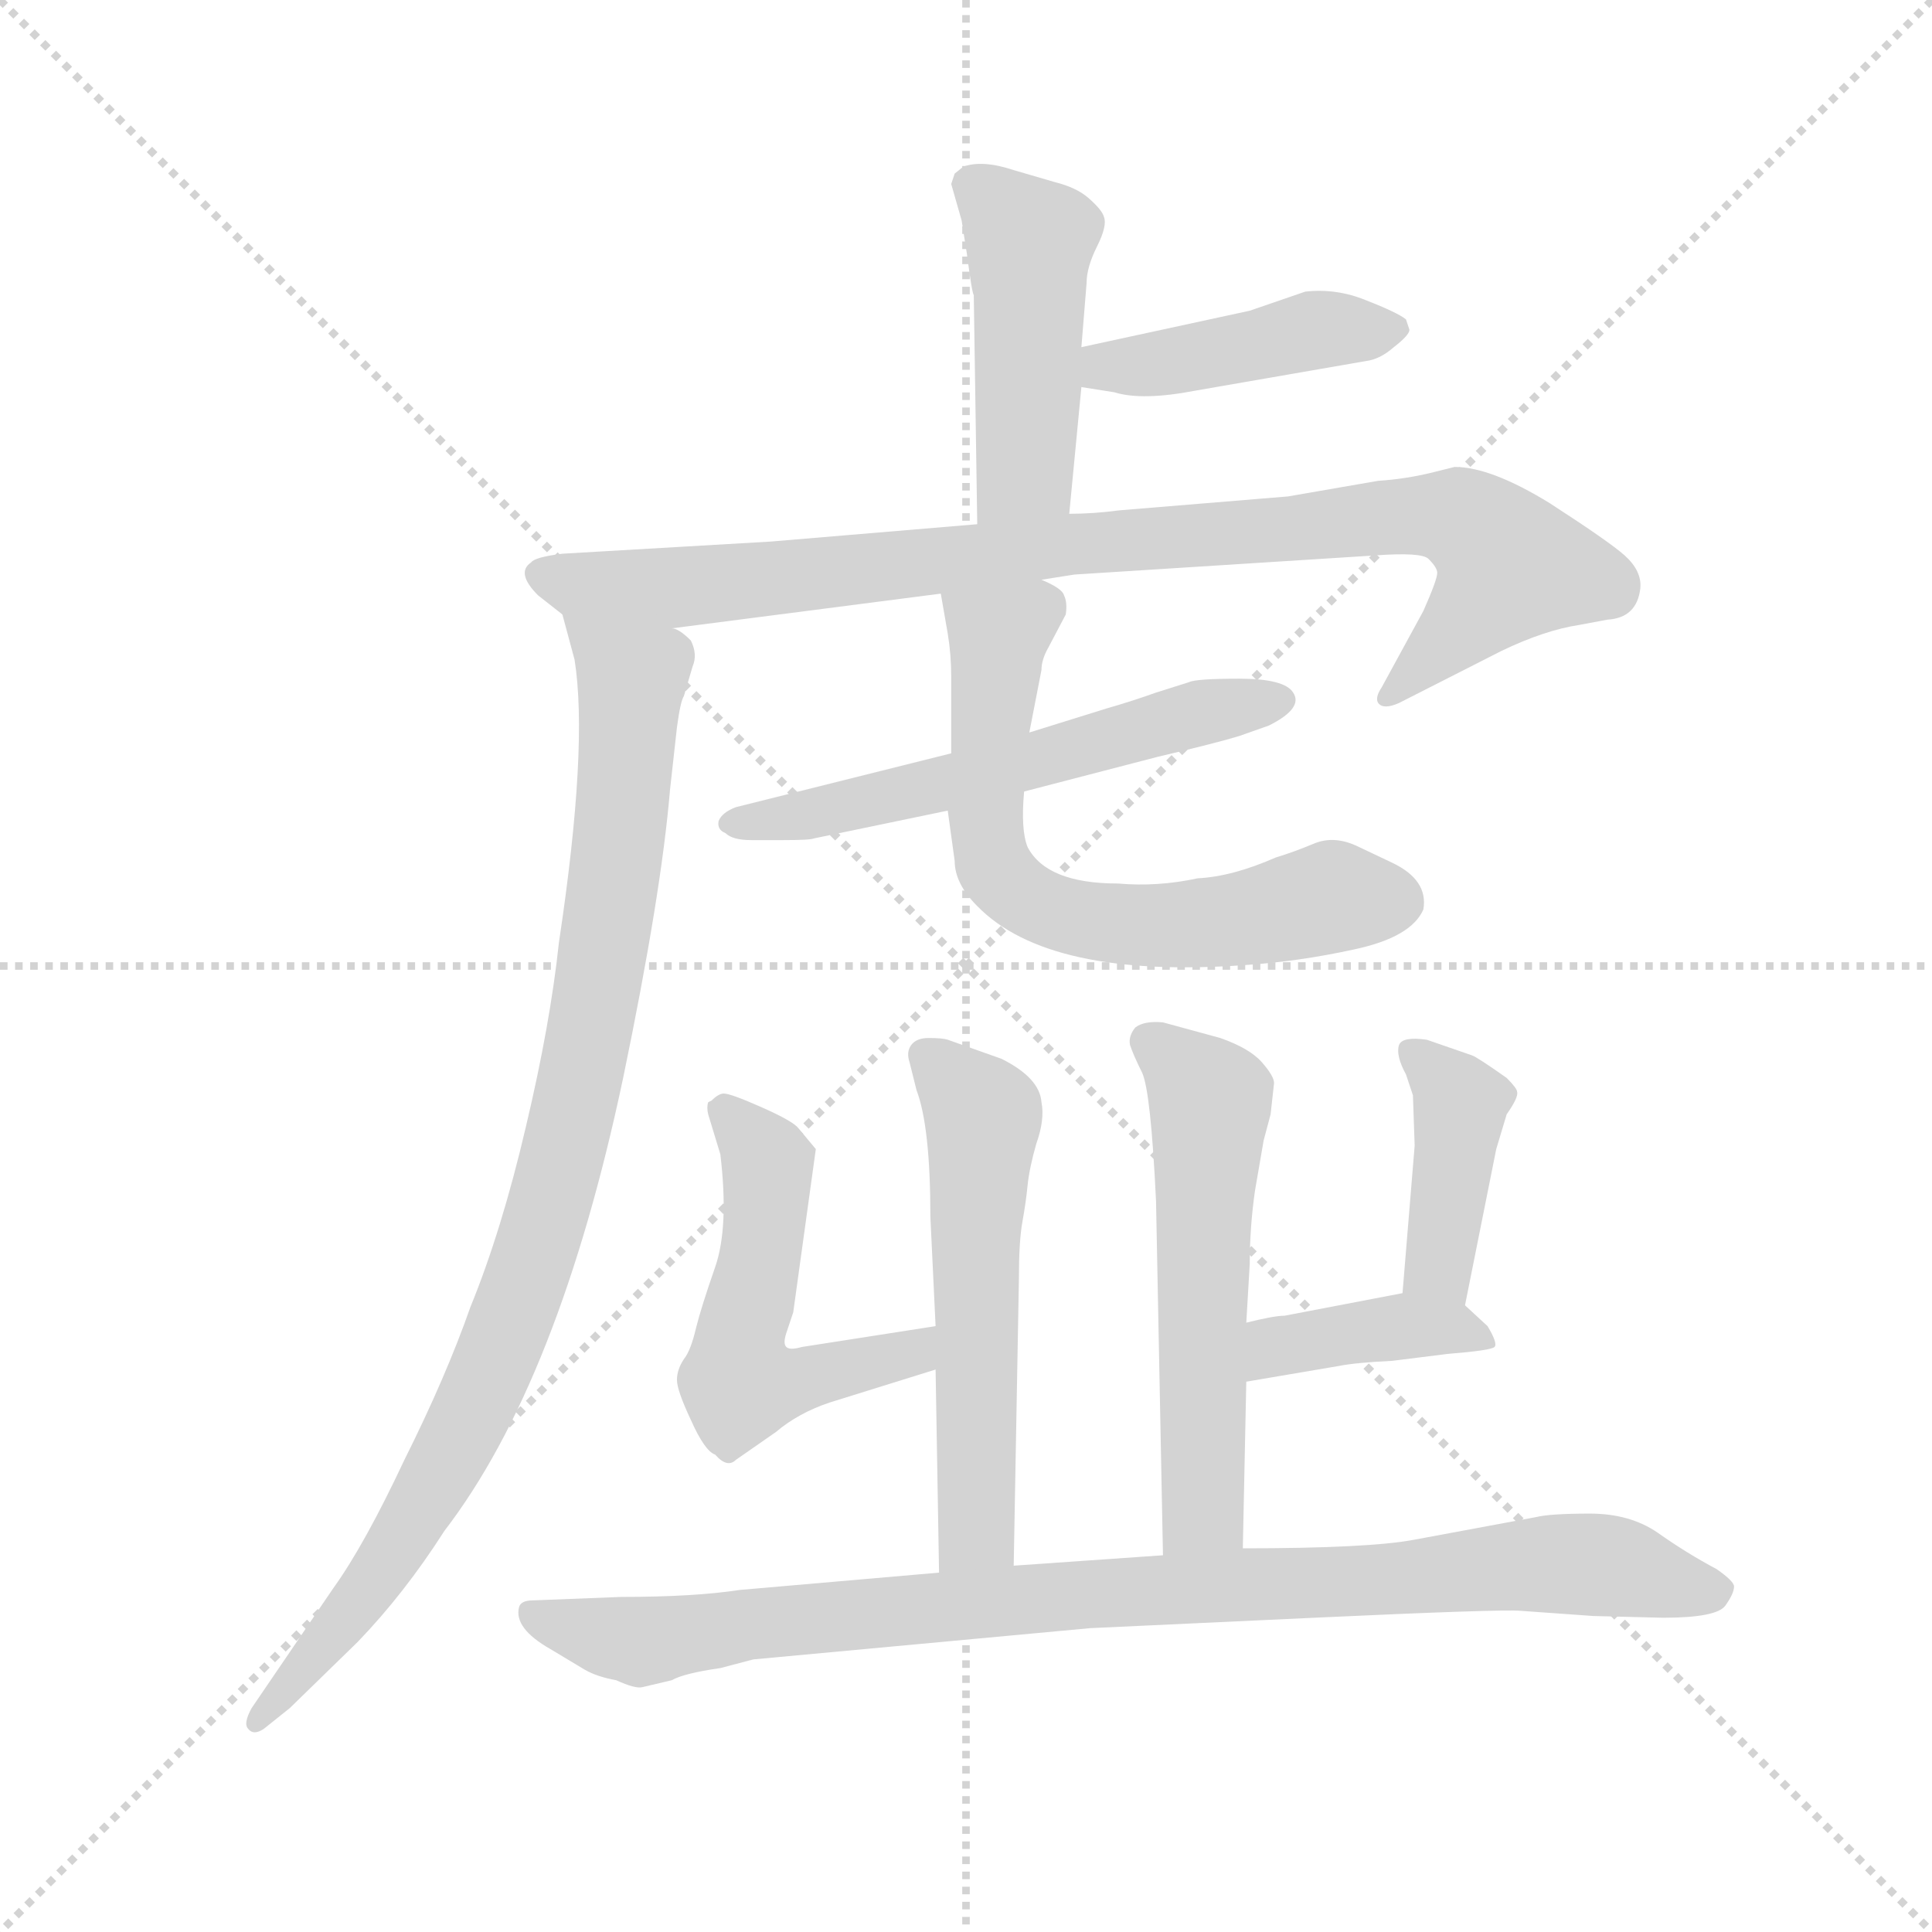 <svg version="1.1" viewBox="0 0 1024 1024" xmlns="http://www.w3.org/2000/svg">
  <g stroke="lightgray" stroke-dasharray="1,1" stroke-width="1" transform="scale(4, 4)">
    <line x1="0" y1="0" x2="256" y2="256"></line>
    <line x1="256" y1="0" x2="0" y2="256"></line>
    <line x1="128" y1="0" x2="128" y2="256"></line>
    <line x1="0" y1="128" x2="256" y2="128"></line>
  </g>
  <g transform="scale(0.92, -0.92) translate(60, -850)">
    <style type="text/css">
      
        @keyframes keyframes0 {
          from {
            stroke: blue;
            stroke-dashoffset: 468;
            stroke-width: 128;
          }
          60% {
            animation-timing-function: step-end;
            stroke: blue;
            stroke-dashoffset: 0;
            stroke-width: 128;
          }
          to {
            stroke: black;
            stroke-width: 1024;
          }
        }
        #make-me-a-hanzi-animation-0 {
          animation: keyframes0 0.631s both;
          animation-delay: 0s;
          animation-timing-function: linear;
        }
      
        @keyframes keyframes1 {
          from {
            stroke: blue;
            stroke-dashoffset: 433;
            stroke-width: 128;
          }
          58% {
            animation-timing-function: step-end;
            stroke: blue;
            stroke-dashoffset: 0;
            stroke-width: 128;
          }
          to {
            stroke: black;
            stroke-width: 1024;
          }
        }
        #make-me-a-hanzi-animation-1 {
          animation: keyframes1 0.602s both;
          animation-delay: 0.631s;
          animation-timing-function: linear;
        }
      
        @keyframes keyframes2 {
          from {
            stroke: blue;
            stroke-dashoffset: 931;
            stroke-width: 128;
          }
          75% {
            animation-timing-function: step-end;
            stroke: blue;
            stroke-dashoffset: 0;
            stroke-width: 128;
          }
          to {
            stroke: black;
            stroke-width: 1024;
          }
        }
        #make-me-a-hanzi-animation-2 {
          animation: keyframes2 1.008s both;
          animation-delay: 1.233s;
          animation-timing-function: linear;
        }
      
        @keyframes keyframes3 {
          from {
            stroke: blue;
            stroke-dashoffset: 953;
            stroke-width: 128;
          }
          76% {
            animation-timing-function: step-end;
            stroke: blue;
            stroke-dashoffset: 0;
            stroke-width: 128;
          }
          to {
            stroke: black;
            stroke-width: 1024;
          }
        }
        #make-me-a-hanzi-animation-3 {
          animation: keyframes3 1.026s both;
          animation-delay: 2.241s;
          animation-timing-function: linear;
        }
      
        @keyframes keyframes4 {
          from {
            stroke: blue;
            stroke-dashoffset: 579;
            stroke-width: 128;
          }
          65% {
            animation-timing-function: step-end;
            stroke: blue;
            stroke-dashoffset: 0;
            stroke-width: 128;
          }
          to {
            stroke: black;
            stroke-width: 1024;
          }
        }
        #make-me-a-hanzi-animation-4 {
          animation: keyframes4 0.721s both;
          animation-delay: 3.266s;
          animation-timing-function: linear;
        }
      
        @keyframes keyframes5 {
          from {
            stroke: blue;
            stroke-dashoffset: 664;
            stroke-width: 128;
          }
          68% {
            animation-timing-function: step-end;
            stroke: blue;
            stroke-dashoffset: 0;
            stroke-width: 128;
          }
          to {
            stroke: black;
            stroke-width: 1024;
          }
        }
        #make-me-a-hanzi-animation-5 {
          animation: keyframes5 0.79s both;
          animation-delay: 3.988s;
          animation-timing-function: linear;
        }
      
        @keyframes keyframes6 {
          from {
            stroke: blue;
            stroke-dashoffset: 565;
            stroke-width: 128;
          }
          65% {
            animation-timing-function: step-end;
            stroke: blue;
            stroke-dashoffset: 0;
            stroke-width: 128;
          }
          to {
            stroke: black;
            stroke-width: 1024;
          }
        }
        #make-me-a-hanzi-animation-6 {
          animation: keyframes6 0.71s both;
          animation-delay: 4.778s;
          animation-timing-function: linear;
        }
      
        @keyframes keyframes7 {
          from {
            stroke: blue;
            stroke-dashoffset: 543;
            stroke-width: 128;
          }
          64% {
            animation-timing-function: step-end;
            stroke: blue;
            stroke-dashoffset: 0;
            stroke-width: 128;
          }
          to {
            stroke: black;
            stroke-width: 1024;
          }
        }
        #make-me-a-hanzi-animation-7 {
          animation: keyframes7 0.692s both;
          animation-delay: 5.488s;
          animation-timing-function: linear;
        }
      
        @keyframes keyframes8 {
          from {
            stroke: blue;
            stroke-dashoffset: 565;
            stroke-width: 128;
          }
          65% {
            animation-timing-function: step-end;
            stroke: blue;
            stroke-dashoffset: 0;
            stroke-width: 128;
          }
          to {
            stroke: black;
            stroke-width: 1024;
          }
        }
        #make-me-a-hanzi-animation-8 {
          animation: keyframes8 0.71s both;
          animation-delay: 6.18s;
          animation-timing-function: linear;
        }
      
        @keyframes keyframes9 {
          from {
            stroke: blue;
            stroke-dashoffset: 409;
            stroke-width: 128;
          }
          57% {
            animation-timing-function: step-end;
            stroke: blue;
            stroke-dashoffset: 0;
            stroke-width: 128;
          }
          to {
            stroke: black;
            stroke-width: 1024;
          }
        }
        #make-me-a-hanzi-animation-9 {
          animation: keyframes9 0.583s both;
          animation-delay: 6.889s;
          animation-timing-function: linear;
        }
      
        @keyframes keyframes10 {
          from {
            stroke: blue;
            stroke-dashoffset: 396;
            stroke-width: 128;
          }
          56% {
            animation-timing-function: step-end;
            stroke: blue;
            stroke-dashoffset: 0;
            stroke-width: 128;
          }
          to {
            stroke: black;
            stroke-width: 1024;
          }
        }
        #make-me-a-hanzi-animation-10 {
          animation: keyframes10 0.572s both;
          animation-delay: 7.472s;
          animation-timing-function: linear;
        }
      
        @keyframes keyframes11 {
          from {
            stroke: blue;
            stroke-dashoffset: 943;
            stroke-width: 128;
          }
          75% {
            animation-timing-function: step-end;
            stroke: blue;
            stroke-dashoffset: 0;
            stroke-width: 128;
          }
          to {
            stroke: black;
            stroke-width: 1024;
          }
        }
        #make-me-a-hanzi-animation-11 {
          animation: keyframes11 1.017s both;
          animation-delay: 8.045s;
          animation-timing-function: linear;
        }
      
    </style>
    
      <path d="M 488 744 L 494 723 L 497 704 Q 500 681 501 680 L 503 548 C 503 518 553 524 556 554 L 563 627 L 563 650 L 566 687 Q 566 696 572 708 Q 578 720 576 725 Q 575 729 567 736 Q 560 742 548 745 L 524 752 Q 506 758 495 754 L 490 750 L 488 744 Z" fill="lightgray"></path>
    
      <path d="M 563 627 L 582 624 Q 598 619 629 625 L 727 642 Q 735 643 743 650 Q 752 657 752 660 L 750 666 Q 745 670 727 677 Q 710 684 692 682 L 660 671 L 563 650 C 534 644 533 632 563 627 Z" fill="lightgray"></path>
    
      <path d="M 503 548 L 384 538 L 264 531 Q 248 529 246 526 Q 237 520 250 507 L 264 496 L 327 488 L 482 508 L 540 516 L 559 519 L 732 530 Q 759 532 763 528 Q 768 523 768 520 Q 768 516 760 498 L 736 454 Q 732 448 734 445 Q 737 441 746 445 L 805 475 Q 830 487 850 490 L 866 493 Q 883 494 885 511 Q 886 521 876 530 Q 867 538 833 560 Q 799 581 778 581 L 766 578 Q 750 574 734 573 L 682 564 L 585 556 Q 570 554 556 554 L 503 548 Z" fill="lightgray"></path>
    
      <path d="M 264 496 L 271 470 Q 279 420 262 307 Q 257 260 243 201 Q 229 141 211 97 Q 197 57 173 9 Q 150 -40 132 -65 L 85 -134 Q 80 -143 83 -146 Q 86 -150 92 -146 L 107 -134 L 146 -96 Q 173 -68 196 -32 Q 262 54 299 229 Q 321 335 326 395 L 330 431 Q 332 446 334 449 L 339 466 Q 342 473 338 481 Q 331 488 327 488 C 307 510 256 525 264 496 Z" fill="lightgray"></path>
    
      <path d="M 488 416 L 364 385 Q 356 382 354 377 Q 353 372 358 370 Q 362 366 373 366 L 391 366 Q 407 366 409 367 L 486 383 L 530 394 L 607 414 Q 641 422 654 426 L 671 432 Q 691 442 685 451 Q 680 459 654 459 Q 629 459 625 457 L 606 451 Q 592 446 578 442 L 533 428 L 488 416 Z" fill="lightgray"></path>
    
      <path d="M 482 508 L 486 485 Q 488 473 488 460 L 488 416 L 486 383 L 490 354 Q 490 341 503 328 Q 544 286 657 294 Q 688 296 720 303 Q 753 310 760 326 Q 763 343 742 353 L 723 362 Q 709 369 697 364 Q 685 359 675 356 Q 650 345 630 344 Q 607 339 584 341 Q 543 341 532 362 Q 528 372 530 394 L 533 428 L 540 464 Q 540 470 544 477 L 554 496 Q 555 503 553 507 Q 552 511 540 516 C 514 531 477 538 482 508 Z" fill="lightgray"></path>
    
      <path d="M 479 61 L 481 -56 C 482 -86 523 -82 524 -52 L 527 113 Q 527 135 529 146 Q 531 157 532 167 Q 533 177 537 191 Q 542 205 540 215 Q 539 229 517 240 L 486 251 Q 483 252 475 252 Q 468 252 465 248 Q 462 244 464 238 L 468 222 Q 476 201 476 149 L 479 86 L 479 61 Z" fill="lightgray"></path>
    
      <path d="M 397 94 L 410 188 L 400 200 Q 397 204 379 212 Q 361 220 357 220 Q 354 220 350 216 L 348 215 Q 347 212 348 208 L 355 185 Q 360 143 352 120 Q 344 97 341 85 Q 338 72 334 67 Q 330 61 330 55 Q 330 49 338 32 Q 346 14 352 12 Q 359 4 364 9 L 387 25 Q 400 36 418 42 L 479 61 C 508 70 509 91 479 86 L 402 74 Q 395 72 393 74 Q 391 76 393 82 L 397 94 Z" fill="lightgray"></path>
    
      <path d="M 656 -42 L 658 54 L 658 88 L 660 122 Q 660 143 663 164 L 668 193 L 672 208 L 674 226 Q 674 230 667 238 Q 660 246 643 252 L 610 261 Q 599 262 594 258 Q 590 253 591 248 Q 593 242 598 232 Q 603 221 606 158 L 610 -46 C 611 -76 655 -72 656 -42 Z" fill="lightgray"></path>
    
      <path d="M 784 98 L 802 188 L 808 208 Q 815 218 814 221 Q 814 223 808 229 Q 791 241 788 242 L 762 251 Q 748 253 746 248 Q 744 242 750 231 L 754 219 L 755 190 L 748 105 C 746 75 778 69 784 98 Z" fill="lightgray"></path>
    
      <path d="M 658 54 L 711 63 Q 721 65 742 66 L 774 70 Q 799 72 801 74 Q 803 76 797 86 L 784 98 C 772 110 772 110 748 105 L 680 92 Q 674 92 658 88 C 629 81 628 49 658 54 Z" fill="lightgray"></path>
    
      <path d="M 481 -56 L 366 -66 Q 340 -70 298 -70 L 247 -72 Q 240 -72 239 -76 Q 236 -88 257 -100 L 277 -112 Q 284 -116 295 -118 Q 306 -123 310 -122 L 327 -118 Q 334 -114 355 -111 L 374 -106 L 568 -88 L 697 -82 Q 805 -77 816 -78 L 858 -81 L 898 -82 Q 929 -82 934 -75 Q 939 -68 939 -64 Q 939 -61 929 -54 Q 912 -45 895 -33 Q 879 -22 856 -22 Q 833 -22 825 -24 L 755 -37 Q 729 -42 656 -42 L 610 -46 L 524 -52 L 481 -56 Z" fill="lightgray"></path>
    
    
      <clipPath id="make-me-a-hanzi-clip-0">
        <path d="M 488 744 L 494 723 L 497 704 Q 500 681 501 680 L 503 548 C 503 518 553 524 556 554 L 563 627 L 563 650 L 566 687 Q 566 696 572 708 Q 578 720 576 725 Q 575 729 567 736 Q 560 742 548 745 L 524 752 Q 506 758 495 754 L 490 750 L 488 744 Z"></path>
      </clipPath>
      <path clip-path="url(#make-me-a-hanzi-clip-0)" d="M 499 744 L 533 711 L 531 579 L 509 555" fill="none" id="make-me-a-hanzi-animation-0" stroke-dasharray="340 680" stroke-linecap="round"></path>
    
      <clipPath id="make-me-a-hanzi-clip-1">
        <path d="M 563 627 L 582 624 Q 598 619 629 625 L 727 642 Q 735 643 743 650 Q 752 657 752 660 L 750 666 Q 745 670 727 677 Q 710 684 692 682 L 660 671 L 563 650 C 534 644 533 632 563 627 Z"></path>
      </clipPath>
      <path clip-path="url(#make-me-a-hanzi-clip-1)" d="M 569 633 L 577 639 L 699 660 L 742 660" fill="none" id="make-me-a-hanzi-animation-1" stroke-dasharray="305 610" stroke-linecap="round"></path>
    
      <clipPath id="make-me-a-hanzi-clip-2">
        <path d="M 503 548 L 384 538 L 264 531 Q 248 529 246 526 Q 237 520 250 507 L 264 496 L 327 488 L 482 508 L 540 516 L 559 519 L 732 530 Q 759 532 763 528 Q 768 523 768 520 Q 768 516 760 498 L 736 454 Q 732 448 734 445 Q 737 441 746 445 L 805 475 Q 830 487 850 490 L 866 493 Q 883 494 885 511 Q 886 521 876 530 Q 867 538 833 560 Q 799 581 778 581 L 766 578 Q 750 574 734 573 L 682 564 L 585 556 Q 570 554 556 554 L 503 548 Z"></path>
      </clipPath>
      <path clip-path="url(#make-me-a-hanzi-clip-2)" d="M 253 518 L 322 511 L 551 536 L 780 552 L 811 523 L 740 448" fill="none" id="make-me-a-hanzi-animation-2" stroke-dasharray="803 1606" stroke-linecap="round"></path>
    
      <clipPath id="make-me-a-hanzi-clip-3">
        <path d="M 264 496 L 271 470 Q 279 420 262 307 Q 257 260 243 201 Q 229 141 211 97 Q 197 57 173 9 Q 150 -40 132 -65 L 85 -134 Q 80 -143 83 -146 Q 86 -150 92 -146 L 107 -134 L 146 -96 Q 173 -68 196 -32 Q 262 54 299 229 Q 321 335 326 395 L 330 431 Q 332 446 334 449 L 339 466 Q 342 473 338 481 Q 331 488 327 488 C 307 510 256 525 264 496 Z"></path>
      </clipPath>
      <path clip-path="url(#make-me-a-hanzi-clip-3)" d="M 271 491 L 304 456 L 287 296 L 256 154 L 225 65 L 184 -16 L 148 -71 L 88 -141" fill="none" id="make-me-a-hanzi-animation-3" stroke-dasharray="825 1650" stroke-linecap="round"></path>
    
      <clipPath id="make-me-a-hanzi-clip-4">
        <path d="M 488 416 L 364 385 Q 356 382 354 377 Q 353 372 358 370 Q 362 366 373 366 L 391 366 Q 407 366 409 367 L 486 383 L 530 394 L 607 414 Q 641 422 654 426 L 671 432 Q 691 442 685 451 Q 680 459 654 459 Q 629 459 625 457 L 606 451 Q 592 446 578 442 L 533 428 L 488 416 Z"></path>
      </clipPath>
      <path clip-path="url(#make-me-a-hanzi-clip-4)" d="M 362 377 L 429 385 L 677 447" fill="none" id="make-me-a-hanzi-animation-4" stroke-dasharray="451 902" stroke-linecap="round"></path>
    
      <clipPath id="make-me-a-hanzi-clip-5">
        <path d="M 482 508 L 486 485 Q 488 473 488 460 L 488 416 L 486 383 L 490 354 Q 490 341 503 328 Q 544 286 657 294 Q 688 296 720 303 Q 753 310 760 326 Q 763 343 742 353 L 723 362 Q 709 369 697 364 Q 685 359 675 356 Q 650 345 630 344 Q 607 339 584 341 Q 543 341 532 362 Q 528 372 530 394 L 533 428 L 540 464 Q 540 470 544 477 L 554 496 Q 555 503 553 507 Q 552 511 540 516 C 514 531 477 538 482 508 Z"></path>
      </clipPath>
      <path clip-path="url(#make-me-a-hanzi-clip-5)" d="M 490 503 L 515 479 L 507 379 L 512 353 L 529 334 L 560 321 L 609 317 L 645 318 L 708 333 L 745 330" fill="none" id="make-me-a-hanzi-animation-5" stroke-dasharray="536 1072" stroke-linecap="round"></path>
    
      <clipPath id="make-me-a-hanzi-clip-6">
        <path d="M 479 61 L 481 -56 C 482 -86 523 -82 524 -52 L 527 113 Q 527 135 529 146 Q 531 157 532 167 Q 533 177 537 191 Q 542 205 540 215 Q 539 229 517 240 L 486 251 Q 483 252 475 252 Q 468 252 465 248 Q 462 244 464 238 L 468 222 Q 476 201 476 149 L 479 86 L 479 61 Z"></path>
      </clipPath>
      <path clip-path="url(#make-me-a-hanzi-clip-6)" d="M 473 242 L 506 206 L 503 -29 L 488 -49" fill="none" id="make-me-a-hanzi-animation-6" stroke-dasharray="437 874" stroke-linecap="round"></path>
    
      <clipPath id="make-me-a-hanzi-clip-7">
        <path d="M 397 94 L 410 188 L 400 200 Q 397 204 379 212 Q 361 220 357 220 Q 354 220 350 216 L 348 215 Q 347 212 348 208 L 355 185 Q 360 143 352 120 Q 344 97 341 85 Q 338 72 334 67 Q 330 61 330 55 Q 330 49 338 32 Q 346 14 352 12 Q 359 4 364 9 L 387 25 Q 400 36 418 42 L 479 61 C 508 70 509 91 479 86 L 402 74 Q 395 72 393 74 Q 391 76 393 82 L 397 94 Z"></path>
      </clipPath>
      <path clip-path="url(#make-me-a-hanzi-clip-7)" d="M 351 212 L 366 202 L 382 179 L 366 52 L 452 66 L 466 70 L 472 80" fill="none" id="make-me-a-hanzi-animation-7" stroke-dasharray="415 830" stroke-linecap="round"></path>
    
      <clipPath id="make-me-a-hanzi-clip-8">
        <path d="M 656 -42 L 658 54 L 658 88 L 660 122 Q 660 143 663 164 L 668 193 L 672 208 L 674 226 Q 674 230 667 238 Q 660 246 643 252 L 610 261 Q 599 262 594 258 Q 590 253 591 248 Q 593 242 598 232 Q 603 221 606 158 L 610 -46 C 611 -76 655 -72 656 -42 Z"></path>
      </clipPath>
      <path clip-path="url(#make-me-a-hanzi-clip-8)" d="M 601 250 L 637 216 L 633 -7 L 631 -23 L 617 -38" fill="none" id="make-me-a-hanzi-animation-8" stroke-dasharray="437 874" stroke-linecap="round"></path>
    
      <clipPath id="make-me-a-hanzi-clip-9">
        <path d="M 784 98 L 802 188 L 808 208 Q 815 218 814 221 Q 814 223 808 229 Q 791 241 788 242 L 762 251 Q 748 253 746 248 Q 744 242 750 231 L 754 219 L 755 190 L 748 105 C 746 75 778 69 784 98 Z"></path>
      </clipPath>
      <path clip-path="url(#make-me-a-hanzi-clip-9)" d="M 752 244 L 775 225 L 781 211 L 769 124 L 779 107" fill="none" id="make-me-a-hanzi-animation-9" stroke-dasharray="281 562" stroke-linecap="round"></path>
    
      <clipPath id="make-me-a-hanzi-clip-10">
        <path d="M 658 54 L 711 63 Q 721 65 742 66 L 774 70 Q 799 72 801 74 Q 803 76 797 86 L 784 98 C 772 110 772 110 748 105 L 680 92 Q 674 92 658 88 C 629 81 628 49 658 54 Z"></path>
      </clipPath>
      <path clip-path="url(#make-me-a-hanzi-clip-10)" d="M 664 60 L 675 74 L 745 86 L 796 79" fill="none" id="make-me-a-hanzi-animation-10" stroke-dasharray="268 536" stroke-linecap="round"></path>
    
      <clipPath id="make-me-a-hanzi-clip-11">
        <path d="M 481 -56 L 366 -66 Q 340 -70 298 -70 L 247 -72 Q 240 -72 239 -76 Q 236 -88 257 -100 L 277 -112 Q 284 -116 295 -118 Q 306 -123 310 -122 L 327 -118 Q 334 -114 355 -111 L 374 -106 L 568 -88 L 697 -82 Q 805 -77 816 -78 L 858 -81 L 898 -82 Q 929 -82 934 -75 Q 939 -68 939 -64 Q 939 -61 929 -54 Q 912 -45 895 -33 Q 879 -22 856 -22 Q 833 -22 825 -24 L 755 -37 Q 729 -42 656 -42 L 610 -46 L 524 -52 L 481 -56 Z"></path>
      </clipPath>
      <path clip-path="url(#make-me-a-hanzi-clip-11)" d="M 246 -81 L 317 -95 L 504 -73 L 847 -50 L 928 -65" fill="none" id="make-me-a-hanzi-animation-11" stroke-dasharray="815 1630" stroke-linecap="round"></path>
    
  </g>
</svg>